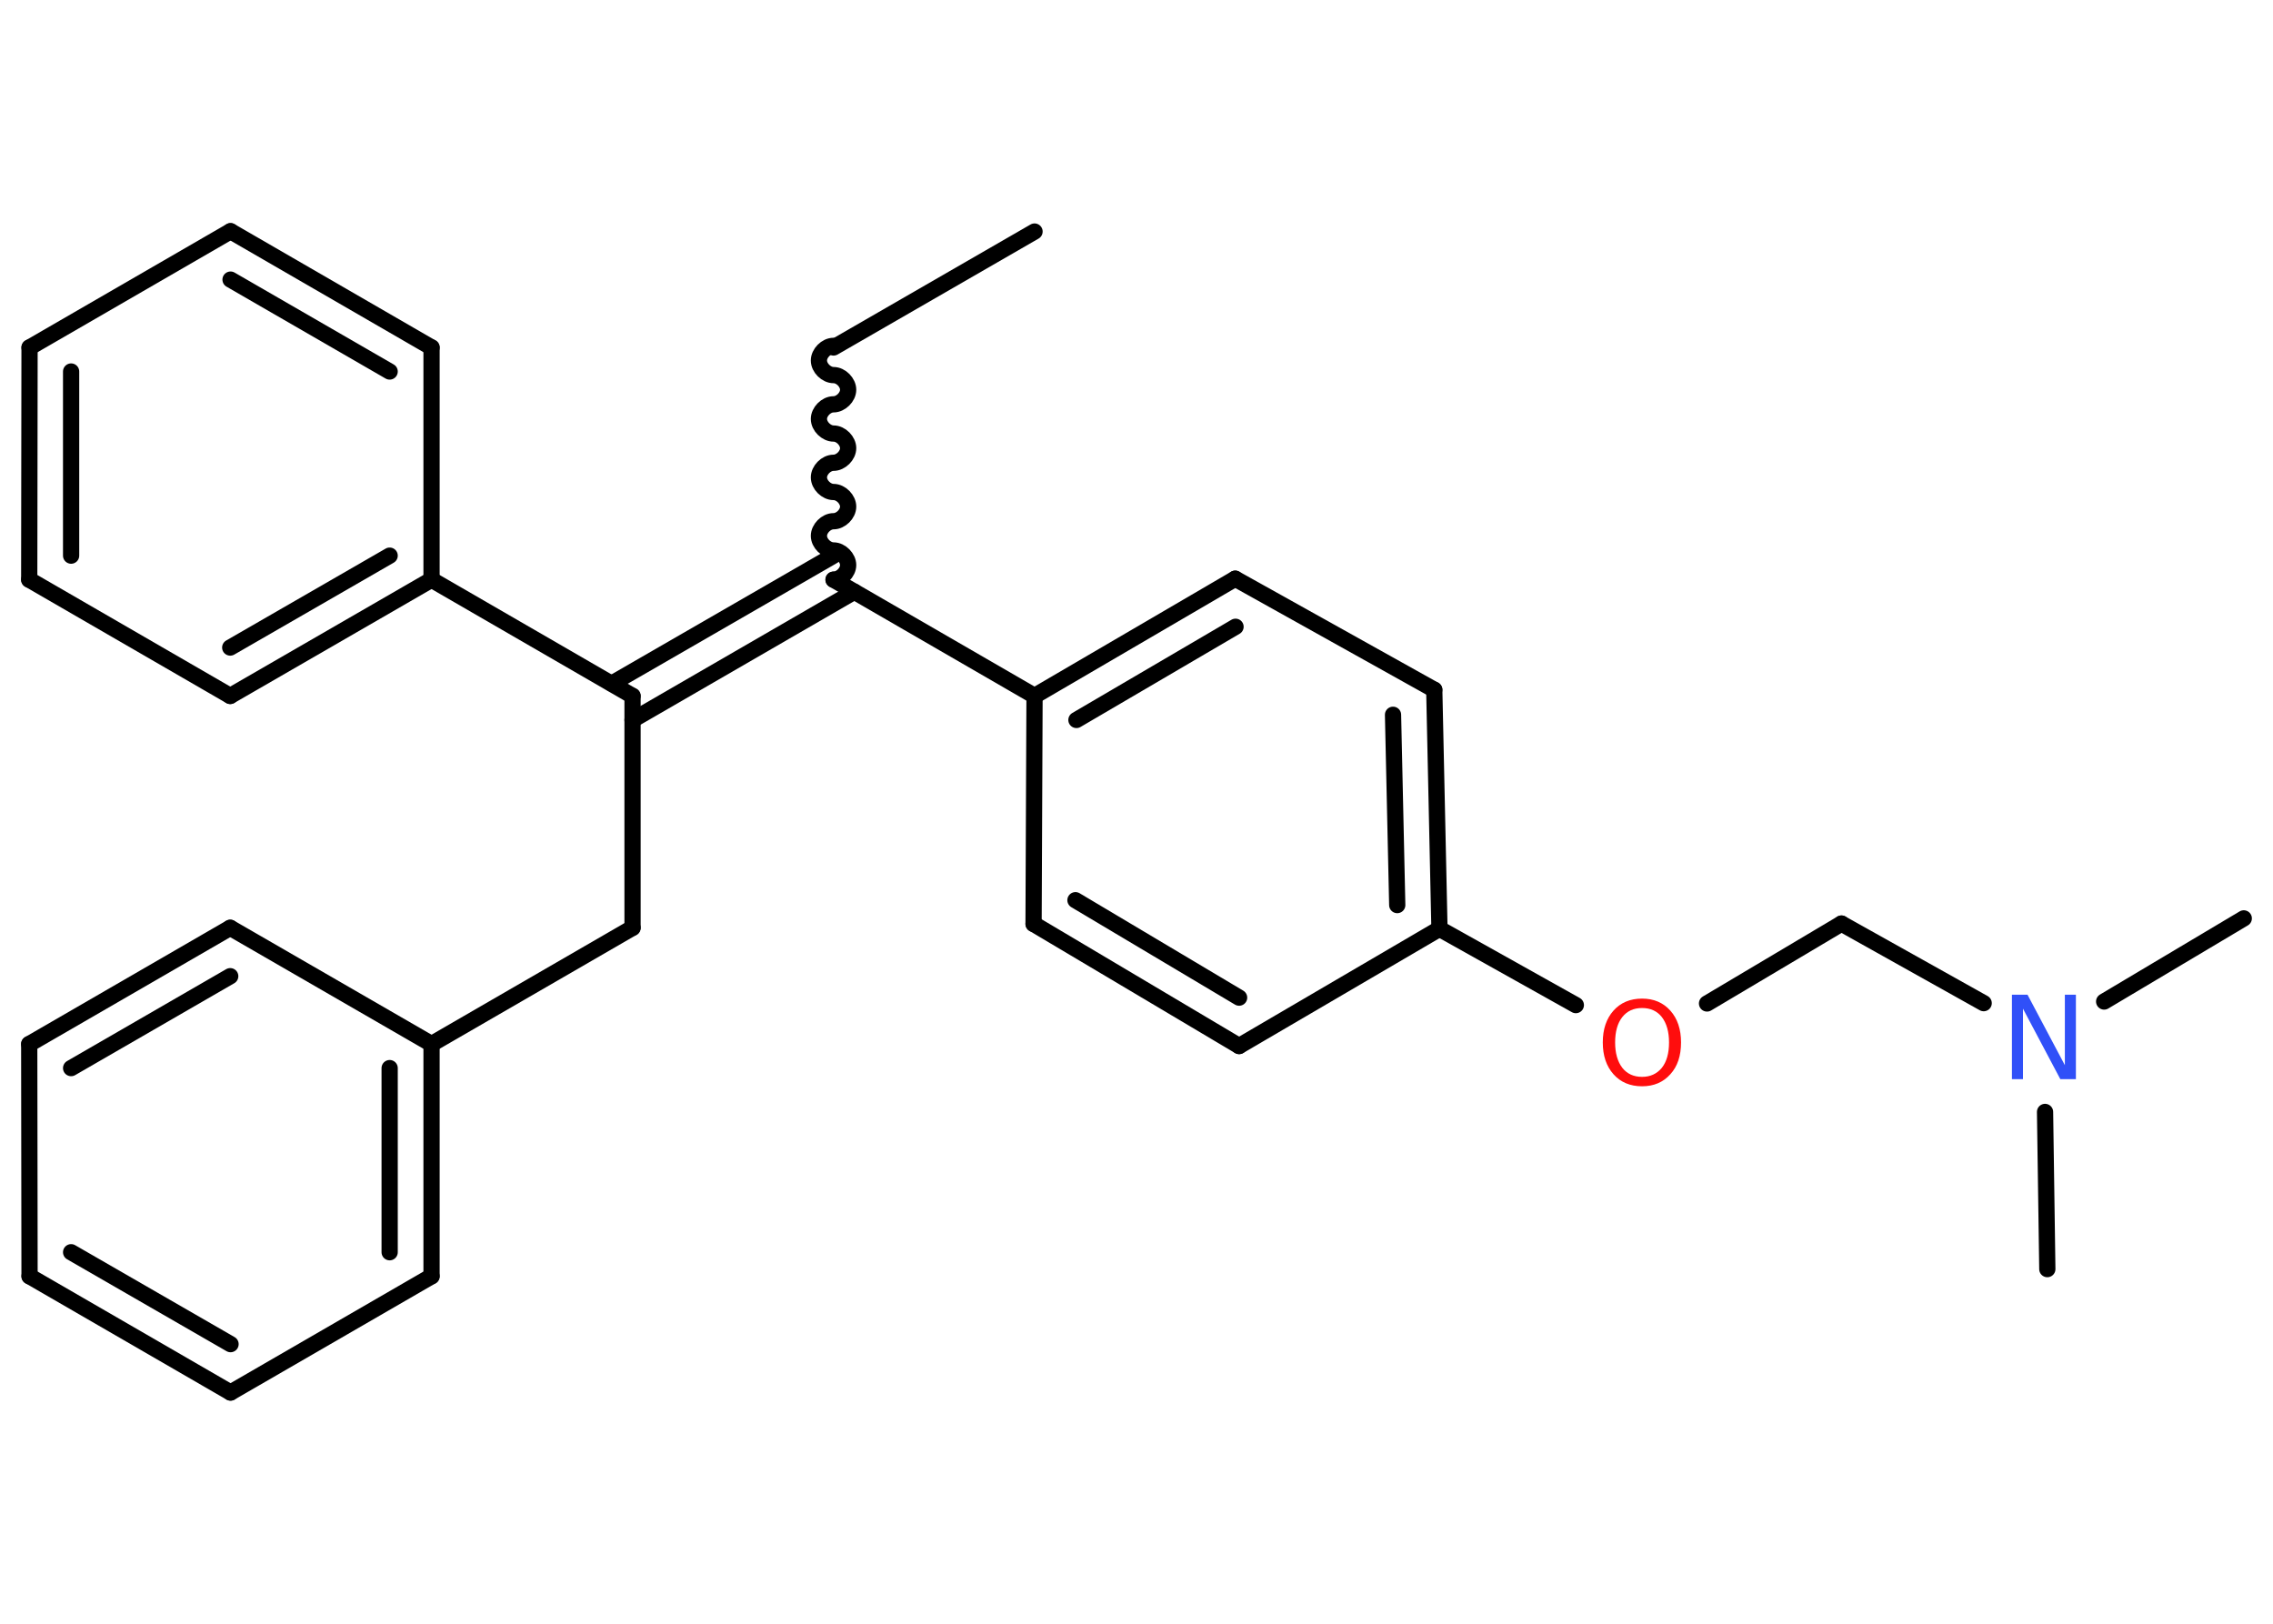 <?xml version='1.0' encoding='UTF-8'?>
<!DOCTYPE svg PUBLIC "-//W3C//DTD SVG 1.1//EN" "http://www.w3.org/Graphics/SVG/1.1/DTD/svg11.dtd">
<svg version='1.2' xmlns='http://www.w3.org/2000/svg' xmlns:xlink='http://www.w3.org/1999/xlink' width='70.0mm' height='50.0mm' viewBox='0 0 70.0 50.0'>
  <desc>Generated by the Chemistry Development Kit (http://github.com/cdk)</desc>
  <g stroke-linecap='round' stroke-linejoin='round' stroke='#000000' stroke-width='.5' fill='#FF0D0D'>
    <rect x='.0' y='.0' width='70.0' height='50.0' fill='#FFFFFF' stroke='none'/>
    <g id='mol1' class='mol'>
      <line id='mol1bnd1' class='bond' x1='31.86' y1='7.13' x2='25.67' y2='10.7'/>
      <path id='mol1bnd2' class='bond' d='M25.67 17.85c.22 .0 .45 -.22 .45 -.45c.0 -.22 -.22 -.45 -.45 -.45c-.22 .0 -.45 -.22 -.45 -.45c.0 -.22 .22 -.45 .45 -.45c.22 .0 .45 -.22 .45 -.45c.0 -.22 -.22 -.45 -.45 -.45c-.22 .0 -.45 -.22 -.45 -.45c.0 -.22 .22 -.45 .45 -.45c.22 .0 .45 -.22 .45 -.45c.0 -.22 -.22 -.45 -.45 -.45c-.22 .0 -.45 -.22 -.45 -.45c.0 -.22 .22 -.45 .45 -.45c.22 .0 .45 -.22 .45 -.45c.0 -.22 -.22 -.45 -.45 -.45c-.22 .0 -.45 -.22 -.45 -.45c.0 -.22 .22 -.45 .45 -.45' fill='none' stroke='#000000' stroke-width='.5'/>
      <g id='mol1bnd3' class='bond'>
        <line x1='26.31' y1='18.22' x2='19.48' y2='22.17'/>
        <line x1='25.67' y1='17.11' x2='18.84' y2='21.05'/>
      </g>
      <line id='mol1bnd4' class='bond' x1='19.48' y1='21.43' x2='19.48' y2='28.57'/>
      <line id='mol1bnd5' class='bond' x1='19.48' y1='28.57' x2='13.29' y2='32.15'/>
      <g id='mol1bnd6' class='bond'>
        <line x1='13.29' y1='39.3' x2='13.29' y2='32.15'/>
        <line x1='12.0' y1='38.56' x2='12.0' y2='32.89'/>
      </g>
      <line id='mol1bnd7' class='bond' x1='13.29' y1='39.3' x2='7.1' y2='42.88'/>
      <g id='mol1bnd8' class='bond'>
        <line x1='.91' y1='39.3' x2='7.1' y2='42.88'/>
        <line x1='2.19' y1='38.56' x2='7.1' y2='41.39'/>
      </g>
      <line id='mol1bnd9' class='bond' x1='.91' y1='39.3' x2='.9' y2='32.15'/>
      <g id='mol1bnd10' class='bond'>
        <line x1='7.09' y1='28.57' x2='.9' y2='32.15'/>
        <line x1='7.09' y1='30.06' x2='2.19' y2='32.89'/>
      </g>
      <line id='mol1bnd11' class='bond' x1='13.29' y1='32.15' x2='7.09' y2='28.57'/>
      <line id='mol1bnd12' class='bond' x1='19.48' y1='21.43' x2='13.29' y2='17.85'/>
      <g id='mol1bnd13' class='bond'>
        <line x1='7.09' y1='21.43' x2='13.29' y2='17.85'/>
        <line x1='7.09' y1='19.94' x2='12.0' y2='17.11'/>
      </g>
      <line id='mol1bnd14' class='bond' x1='7.09' y1='21.43' x2='.9' y2='17.85'/>
      <g id='mol1bnd15' class='bond'>
        <line x1='.91' y1='10.7' x2='.9' y2='17.85'/>
        <line x1='2.19' y1='11.44' x2='2.19' y2='17.11'/>
      </g>
      <line id='mol1bnd16' class='bond' x1='.91' y1='10.7' x2='7.1' y2='7.12'/>
      <g id='mol1bnd17' class='bond'>
        <line x1='13.29' y1='10.7' x2='7.1' y2='7.12'/>
        <line x1='12.0' y1='11.44' x2='7.1' y2='8.61'/>
      </g>
      <line id='mol1bnd18' class='bond' x1='13.29' y1='17.85' x2='13.29' y2='10.7'/>
      <line id='mol1bnd19' class='bond' x1='25.67' y1='17.85' x2='31.86' y2='21.43'/>
      <g id='mol1bnd20' class='bond'>
        <line x1='38.04' y1='17.82' x2='31.86' y2='21.43'/>
        <line x1='38.05' y1='19.3' x2='33.15' y2='22.17'/>
      </g>
      <line id='mol1bnd21' class='bond' x1='38.04' y1='17.82' x2='44.17' y2='21.24'/>
      <g id='mol1bnd22' class='bond'>
        <line x1='44.33' y1='28.6' x2='44.17' y2='21.24'/>
        <line x1='43.03' y1='27.87' x2='42.9' y2='22.01'/>
      </g>
      <line id='mol1bnd23' class='bond' x1='44.33' y1='28.6' x2='48.53' y2='30.95'/>
      <line id='mol1bnd24' class='bond' x1='52.57' y1='30.9' x2='56.71' y2='28.44'/>
      <line id='mol1bnd25' class='bond' x1='56.71' y1='28.44' x2='61.09' y2='30.89'/>
      <line id='mol1bnd26' class='bond' x1='64.8' y1='30.84' x2='69.1' y2='28.28'/>
      <line id='mol1bnd27' class='bond' x1='62.98' y1='34.24' x2='63.05' y2='39.08'/>
      <line id='mol1bnd28' class='bond' x1='44.33' y1='28.6' x2='38.16' y2='32.21'/>
      <g id='mol1bnd29' class='bond'>
        <line x1='31.83' y1='28.45' x2='38.16' y2='32.21'/>
        <line x1='33.12' y1='27.72' x2='38.16' y2='30.72'/>
      </g>
      <line id='mol1bnd30' class='bond' x1='31.86' y1='21.43' x2='31.83' y2='28.45'/>
      <path id='mol1atm22' class='atom' d='M50.57 31.04q-.39 .0 -.61 .28q-.22 .28 -.22 .78q.0 .49 .22 .78q.22 .28 .61 .28q.38 .0 .61 -.28q.22 -.28 .22 -.78q.0 -.49 -.22 -.78q-.22 -.28 -.61 -.28zM50.57 30.75q.54 .0 .87 .37q.33 .37 .33 .98q.0 .62 -.33 .98q-.33 .37 -.87 .37q-.55 .0 -.88 -.37q-.33 -.37 -.33 -.98q.0 -.61 .33 -.98q.33 -.37 .88 -.37z' stroke='none'/>
      <path id='mol1atm24' class='atom' d='M61.97 30.63h.47l1.15 2.17v-2.17h.34v2.6h-.48l-1.15 -2.17v2.17h-.34v-2.6z' stroke='none' fill='#3050F8'/>
    </g>
  </g>
</svg>

